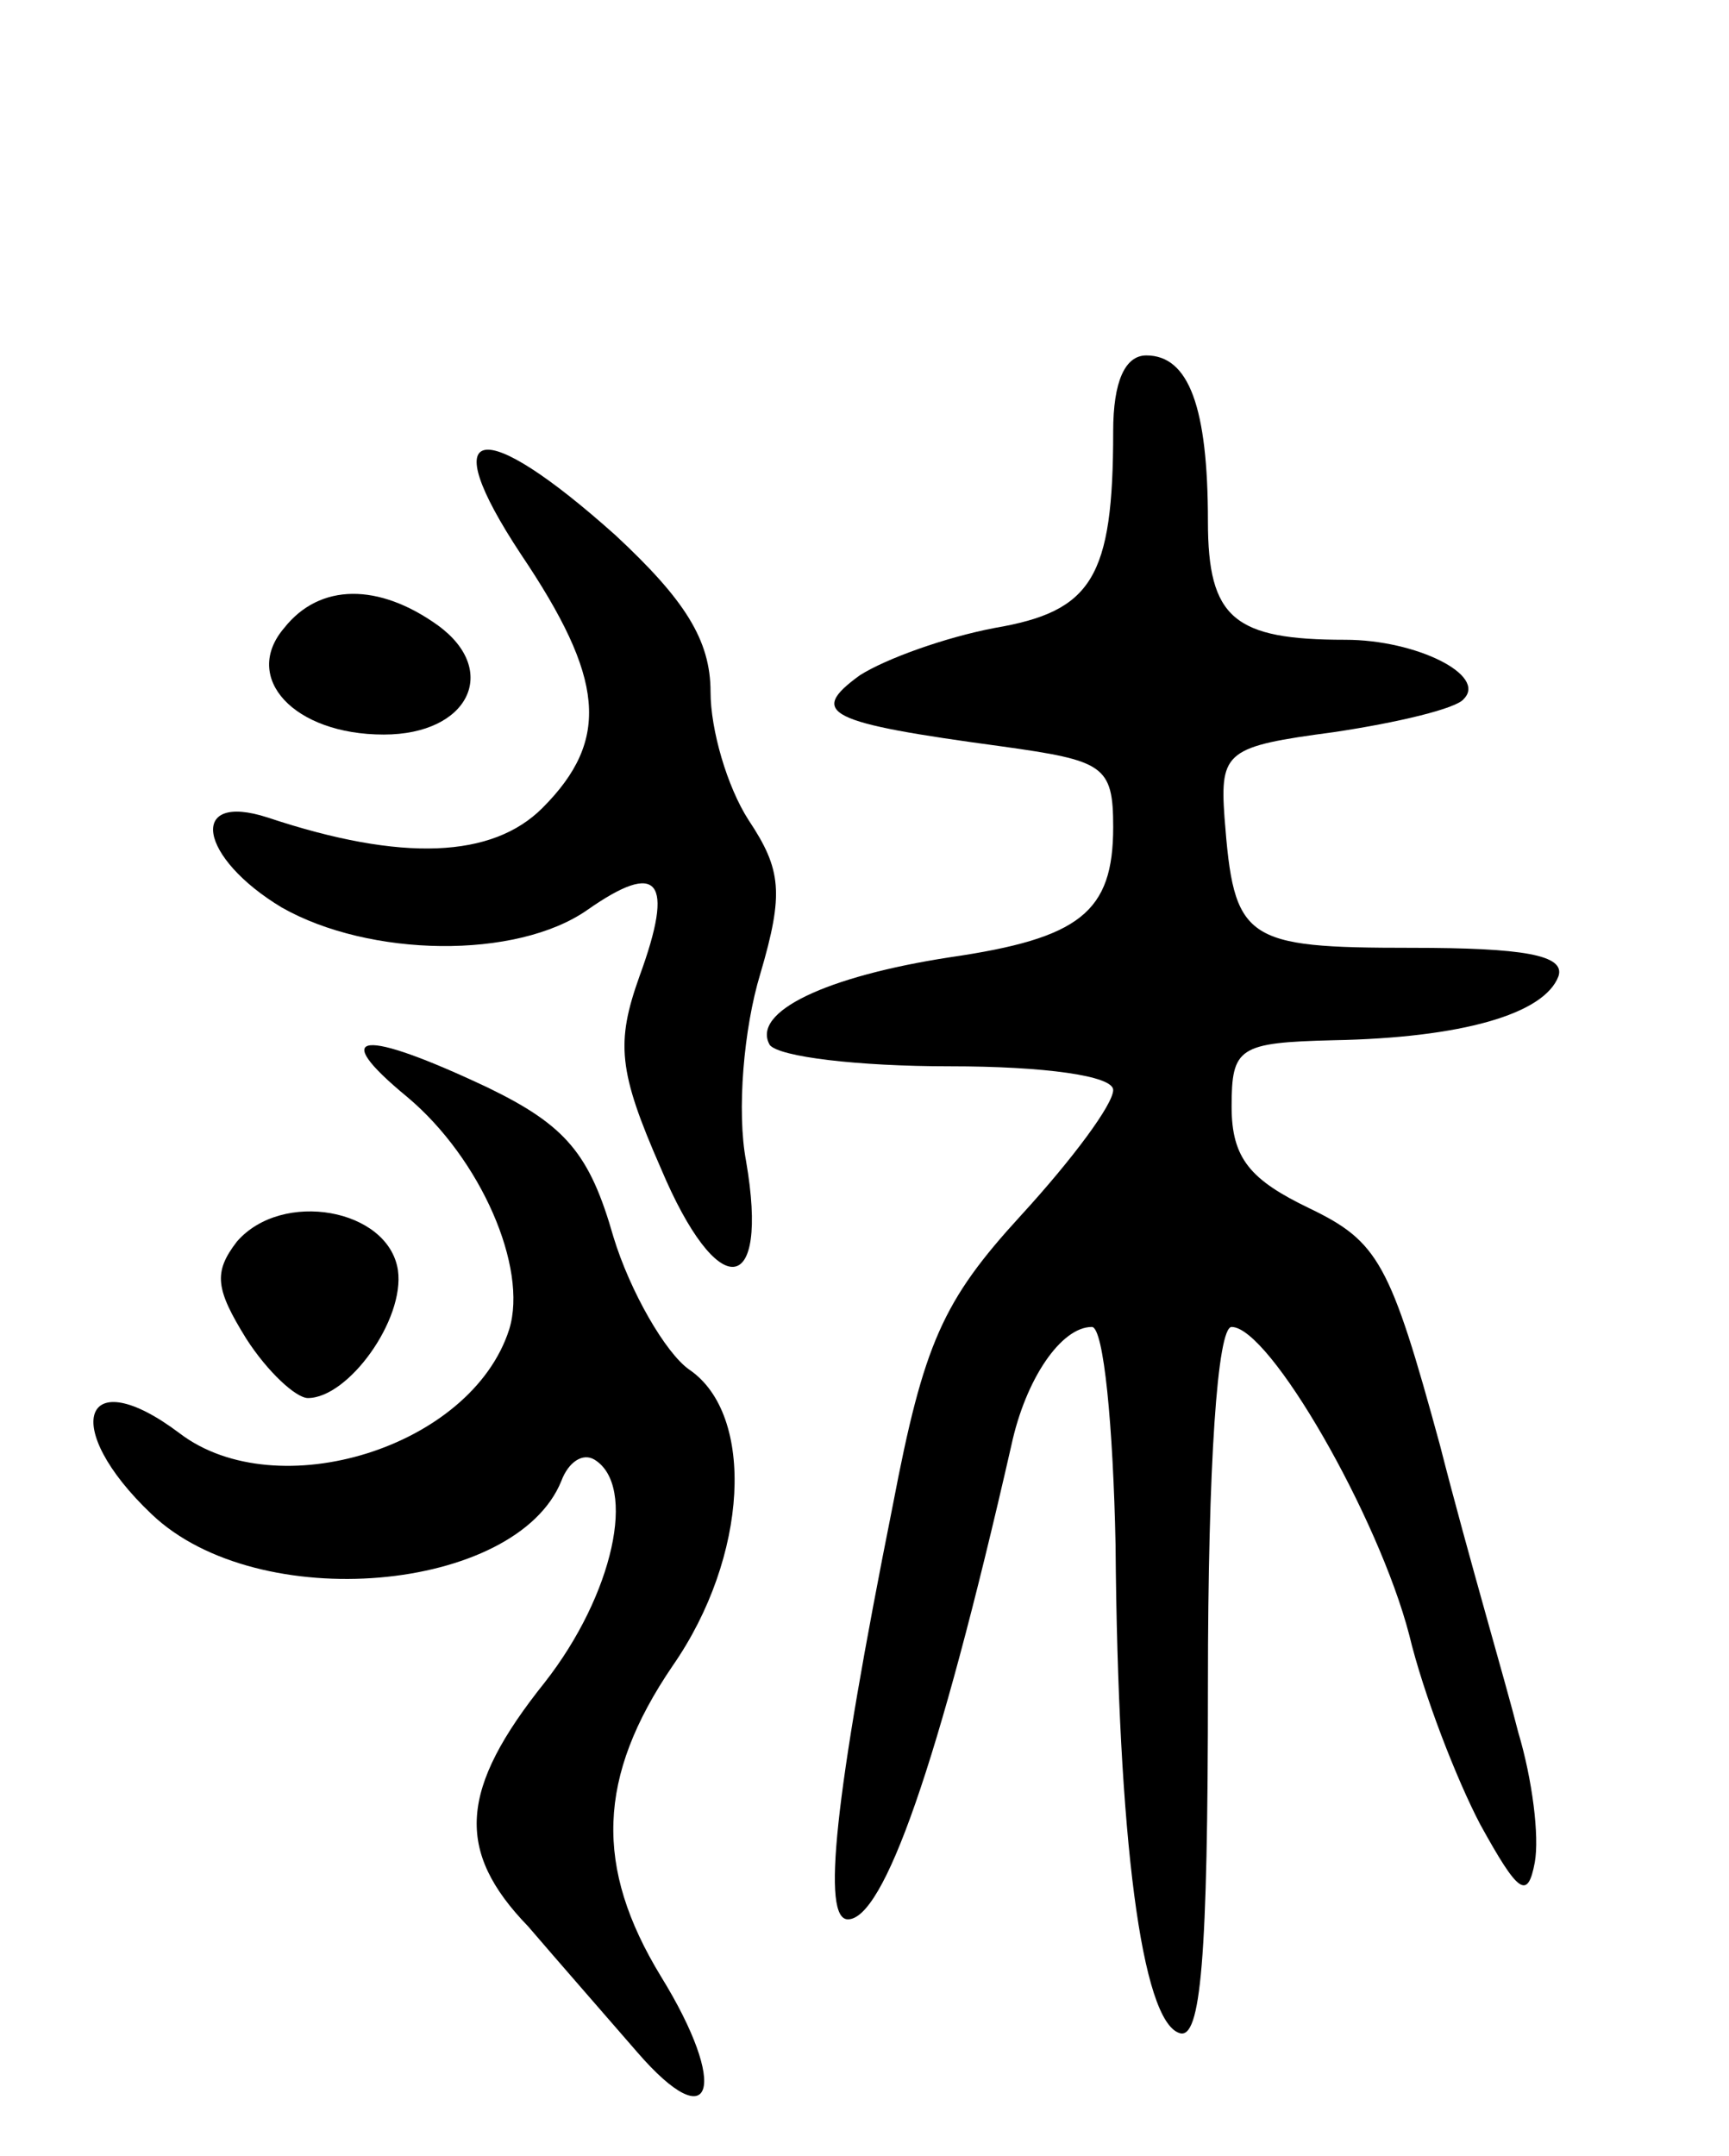 <svg version="1.0" xmlns="http://www.w3.org/2000/svg"
 width="73pt" height="91pt" viewBox="0 0 73 91"
 preserveAspectRatio="xMidYMid meet">
<g transform="translate(0,91) scale(0.1,-0.1)"
fill="#000000" stroke="none">
<path d="M470 728 c0 -62 -9 -76 -50 -83 -21 -4 -46 -13 -57 -20 -22 -16 -14
-20 60 -30 43 -6 47 -8 47 -34 0 -36 -14 -47 -69 -55 -52 -8 -84 -23 -76 -37
4 -5 37 -9 76 -9 40 0 69 -4 69 -10 0 -6 -17 -29 -39 -53 -33 -36 -41 -54 -54
-122 -25 -125 -30 -175 -19 -175 15 0 38 64 69 200 6 28 21 50 34 50 5 0 9
-42 10 -92 1 -124 11 -201 27 -206 9 -3 12 31 12 147 0 93 4 151 10 151 16 0
62 -80 75 -130 6 -25 20 -61 30 -80 16 -29 20 -32 23 -16 2 11 -1 35 -7 55 -5
20 -21 74 -33 121 -21 77 -26 86 -55 100 -25 12 -33 21 -33 43 0 25 3 27 43
28 54 1 89 11 95 27 3 9 -15 12 -62 12 -71 0 -75 3 -79 55 -2 28 1 30 46 36
27 4 52 10 55 14 10 10 -20 25 -50 25 -47 0 -58 9 -58 50 0 48 -8 70 -26 70
-9 0 -14 -11 -14 -32z"/>
<path d="M220 676 c35 -52 38 -78 9 -107 -21 -21 -59 -23 -116 -4 -34 11 -29
-17 6 -38 37 -21 99 -22 129 -1 30 21 37 13 22 -28 -10 -28 -9 -40 9 -81 24
-57 46 -55 36 3 -4 21 -1 56 6 79 10 34 9 44 -5 65 -9 14 -16 38 -16 54 0 22
-11 39 -40 66 -57 51 -77 48 -40 -8z"/>
<path d="M120 645 c-18 -21 4 -45 42 -45 36 0 49 27 23 46 -25 18 -50 18 -65
-1z"/>
<path d="M172 447 c31 -26 51 -72 43 -98 -16 -50 -98 -75 -139 -44 -41 31 -51
3 -12 -34 45 -43 154 -33 173 14 3 8 9 12 14 9 18 -11 8 -57 -21 -94 -36 -45
-38 -71 -7 -103 12 -14 33 -38 46 -53 32 -37 39 -15 10 32 -28 46 -27 84 5
131 32 46 35 106 7 125 -10 7 -25 33 -32 56 -10 35 -20 47 -53 63 -53 25 -68
24 -34 -4z"/>
<path d="M100 386 c-10 -13 -9 -20 4 -41 9 -14 21 -25 26 -25 17 0 41 33 38
54 -4 26 -49 34 -68 12z"/>
</g>
</svg>
